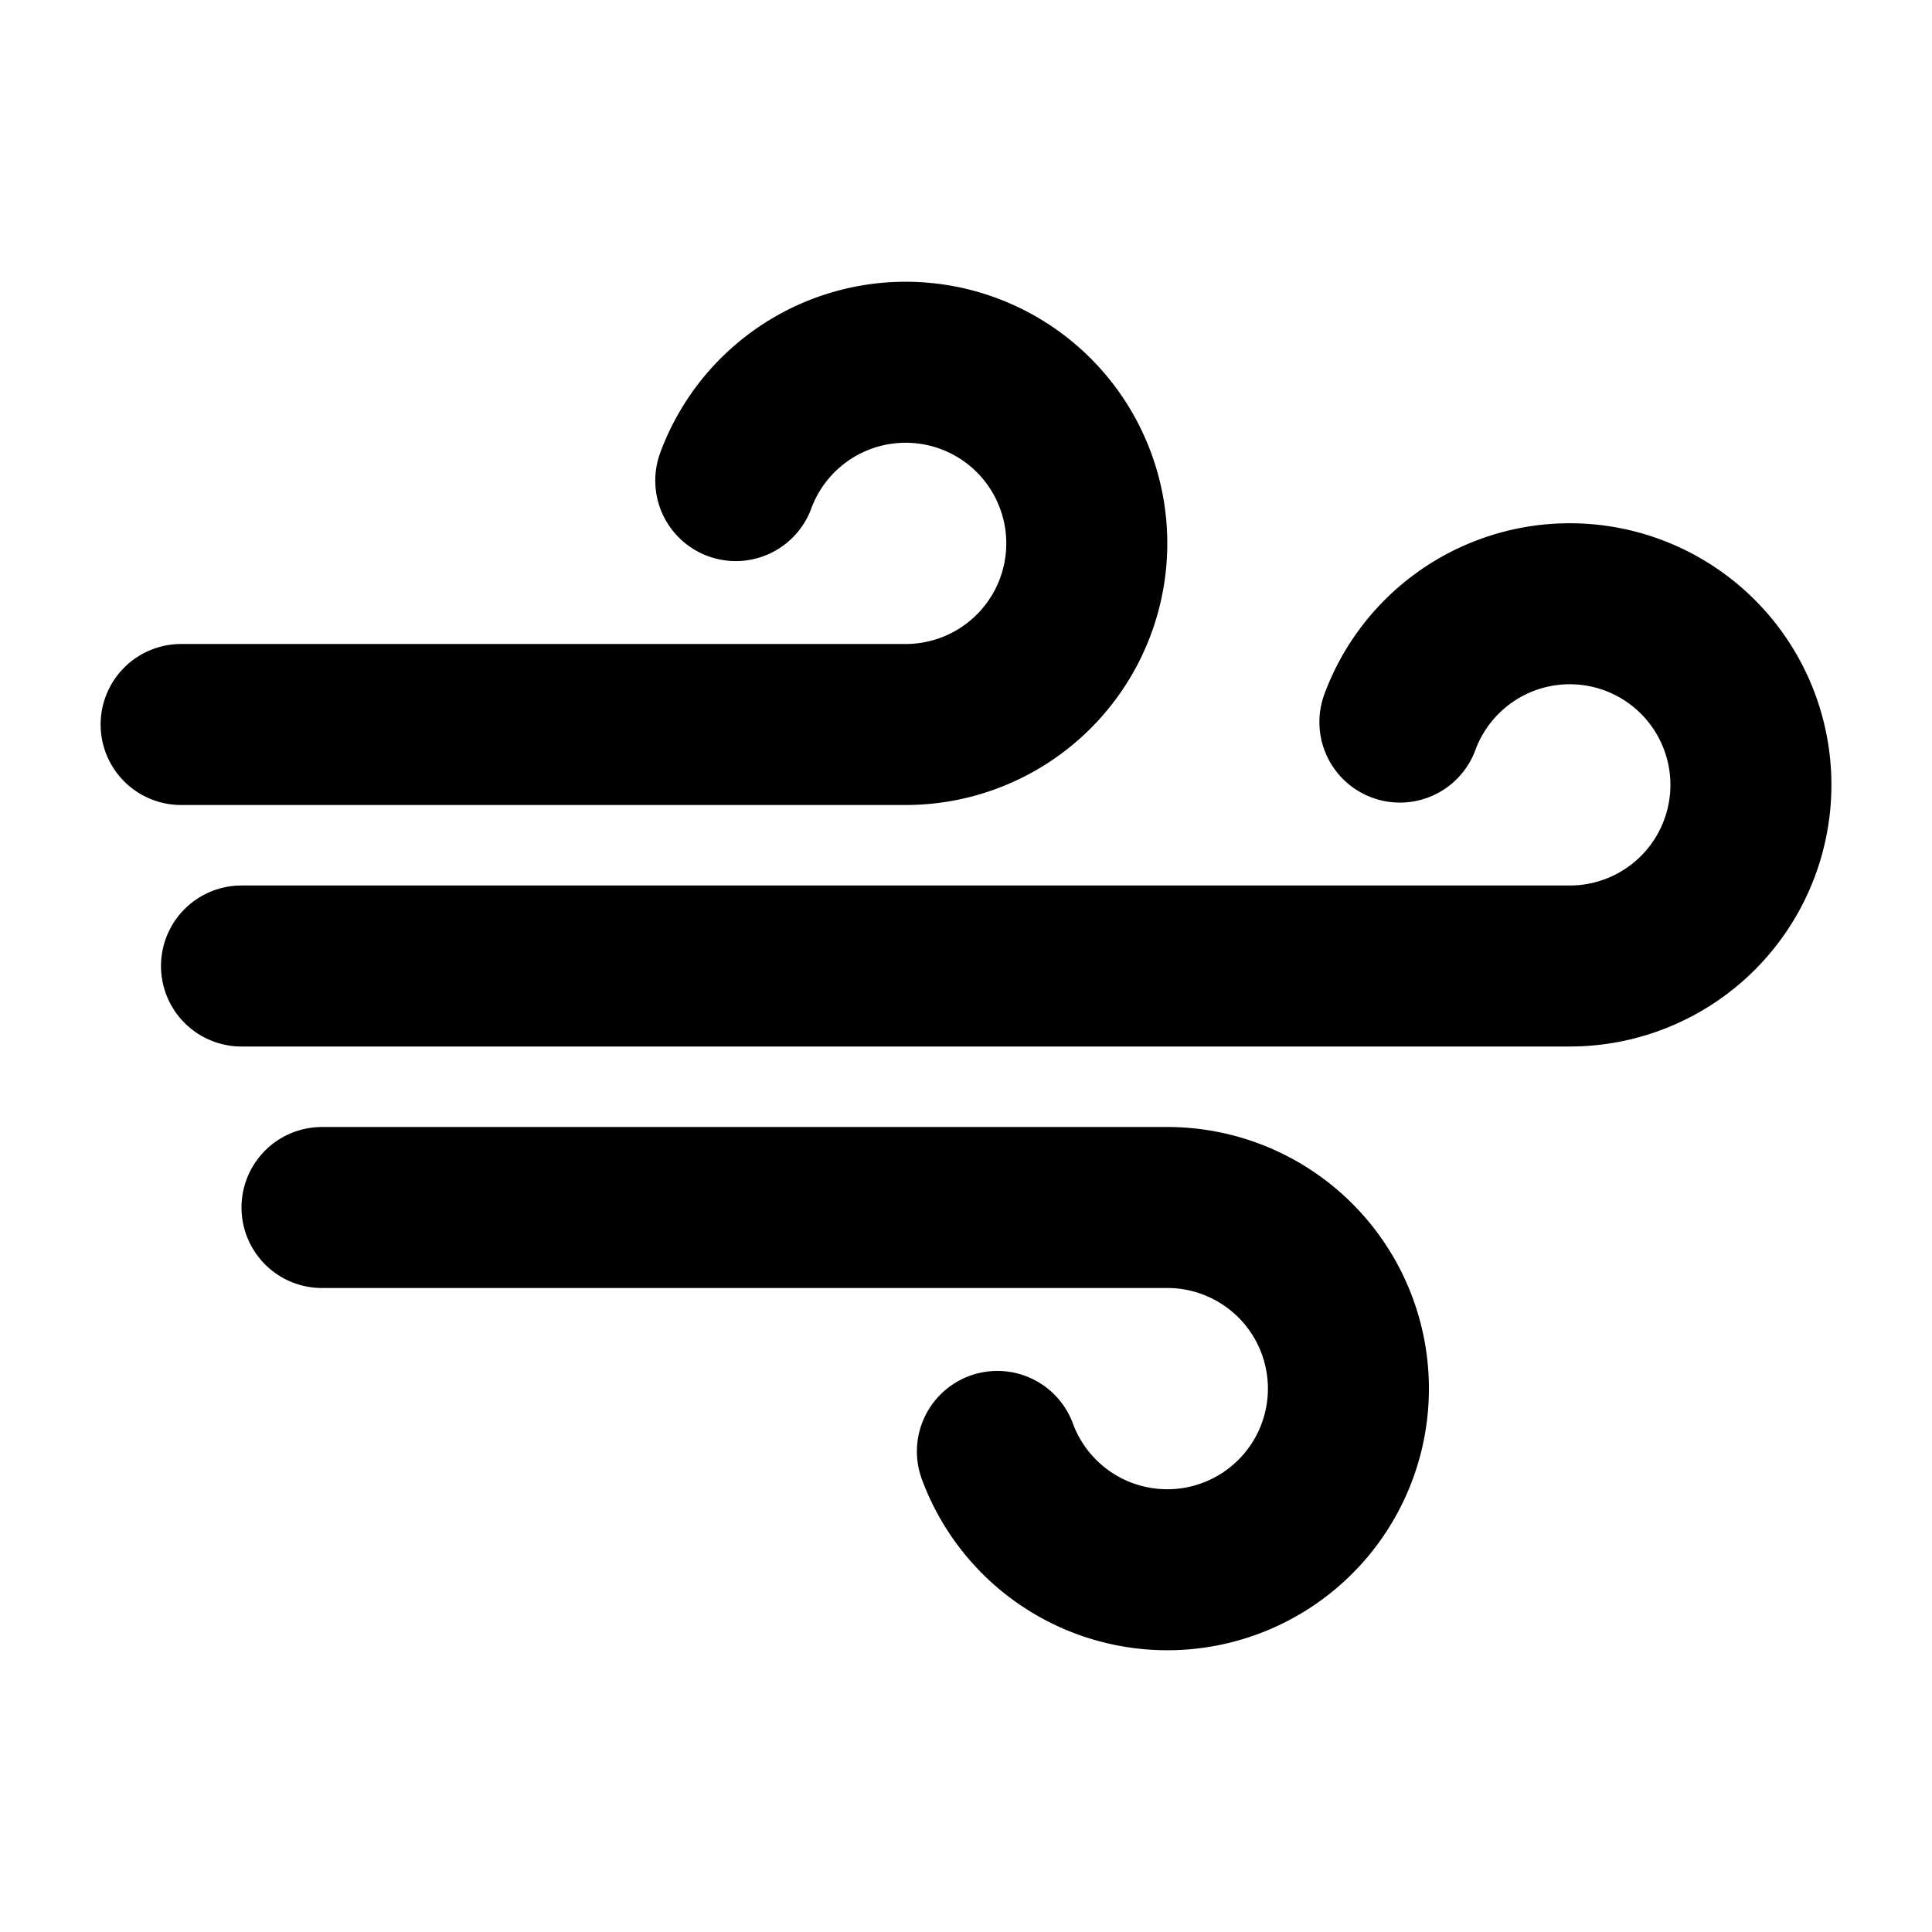 <svg
  width="24"
  height="24"
  viewBox="0 0 24 24"
  xmlns="http://www.w3.org/2000/svg"
  fill="none"
  stroke="currentColor"
  stroke-width="2"
  stroke-linecap="round"
  stroke-linejoin="round"
>
  <path d="M12.39 18.03A2.25 2.25 0 1 0 14.5 15H4" />
  <path d="M9.14 5.97A2.25 2.25 0 1 1 11.25 9h-9" />
  <path d="M17.39 8.97A2.25 2.25 0 1 1 19.5 12H3" />
</svg>
